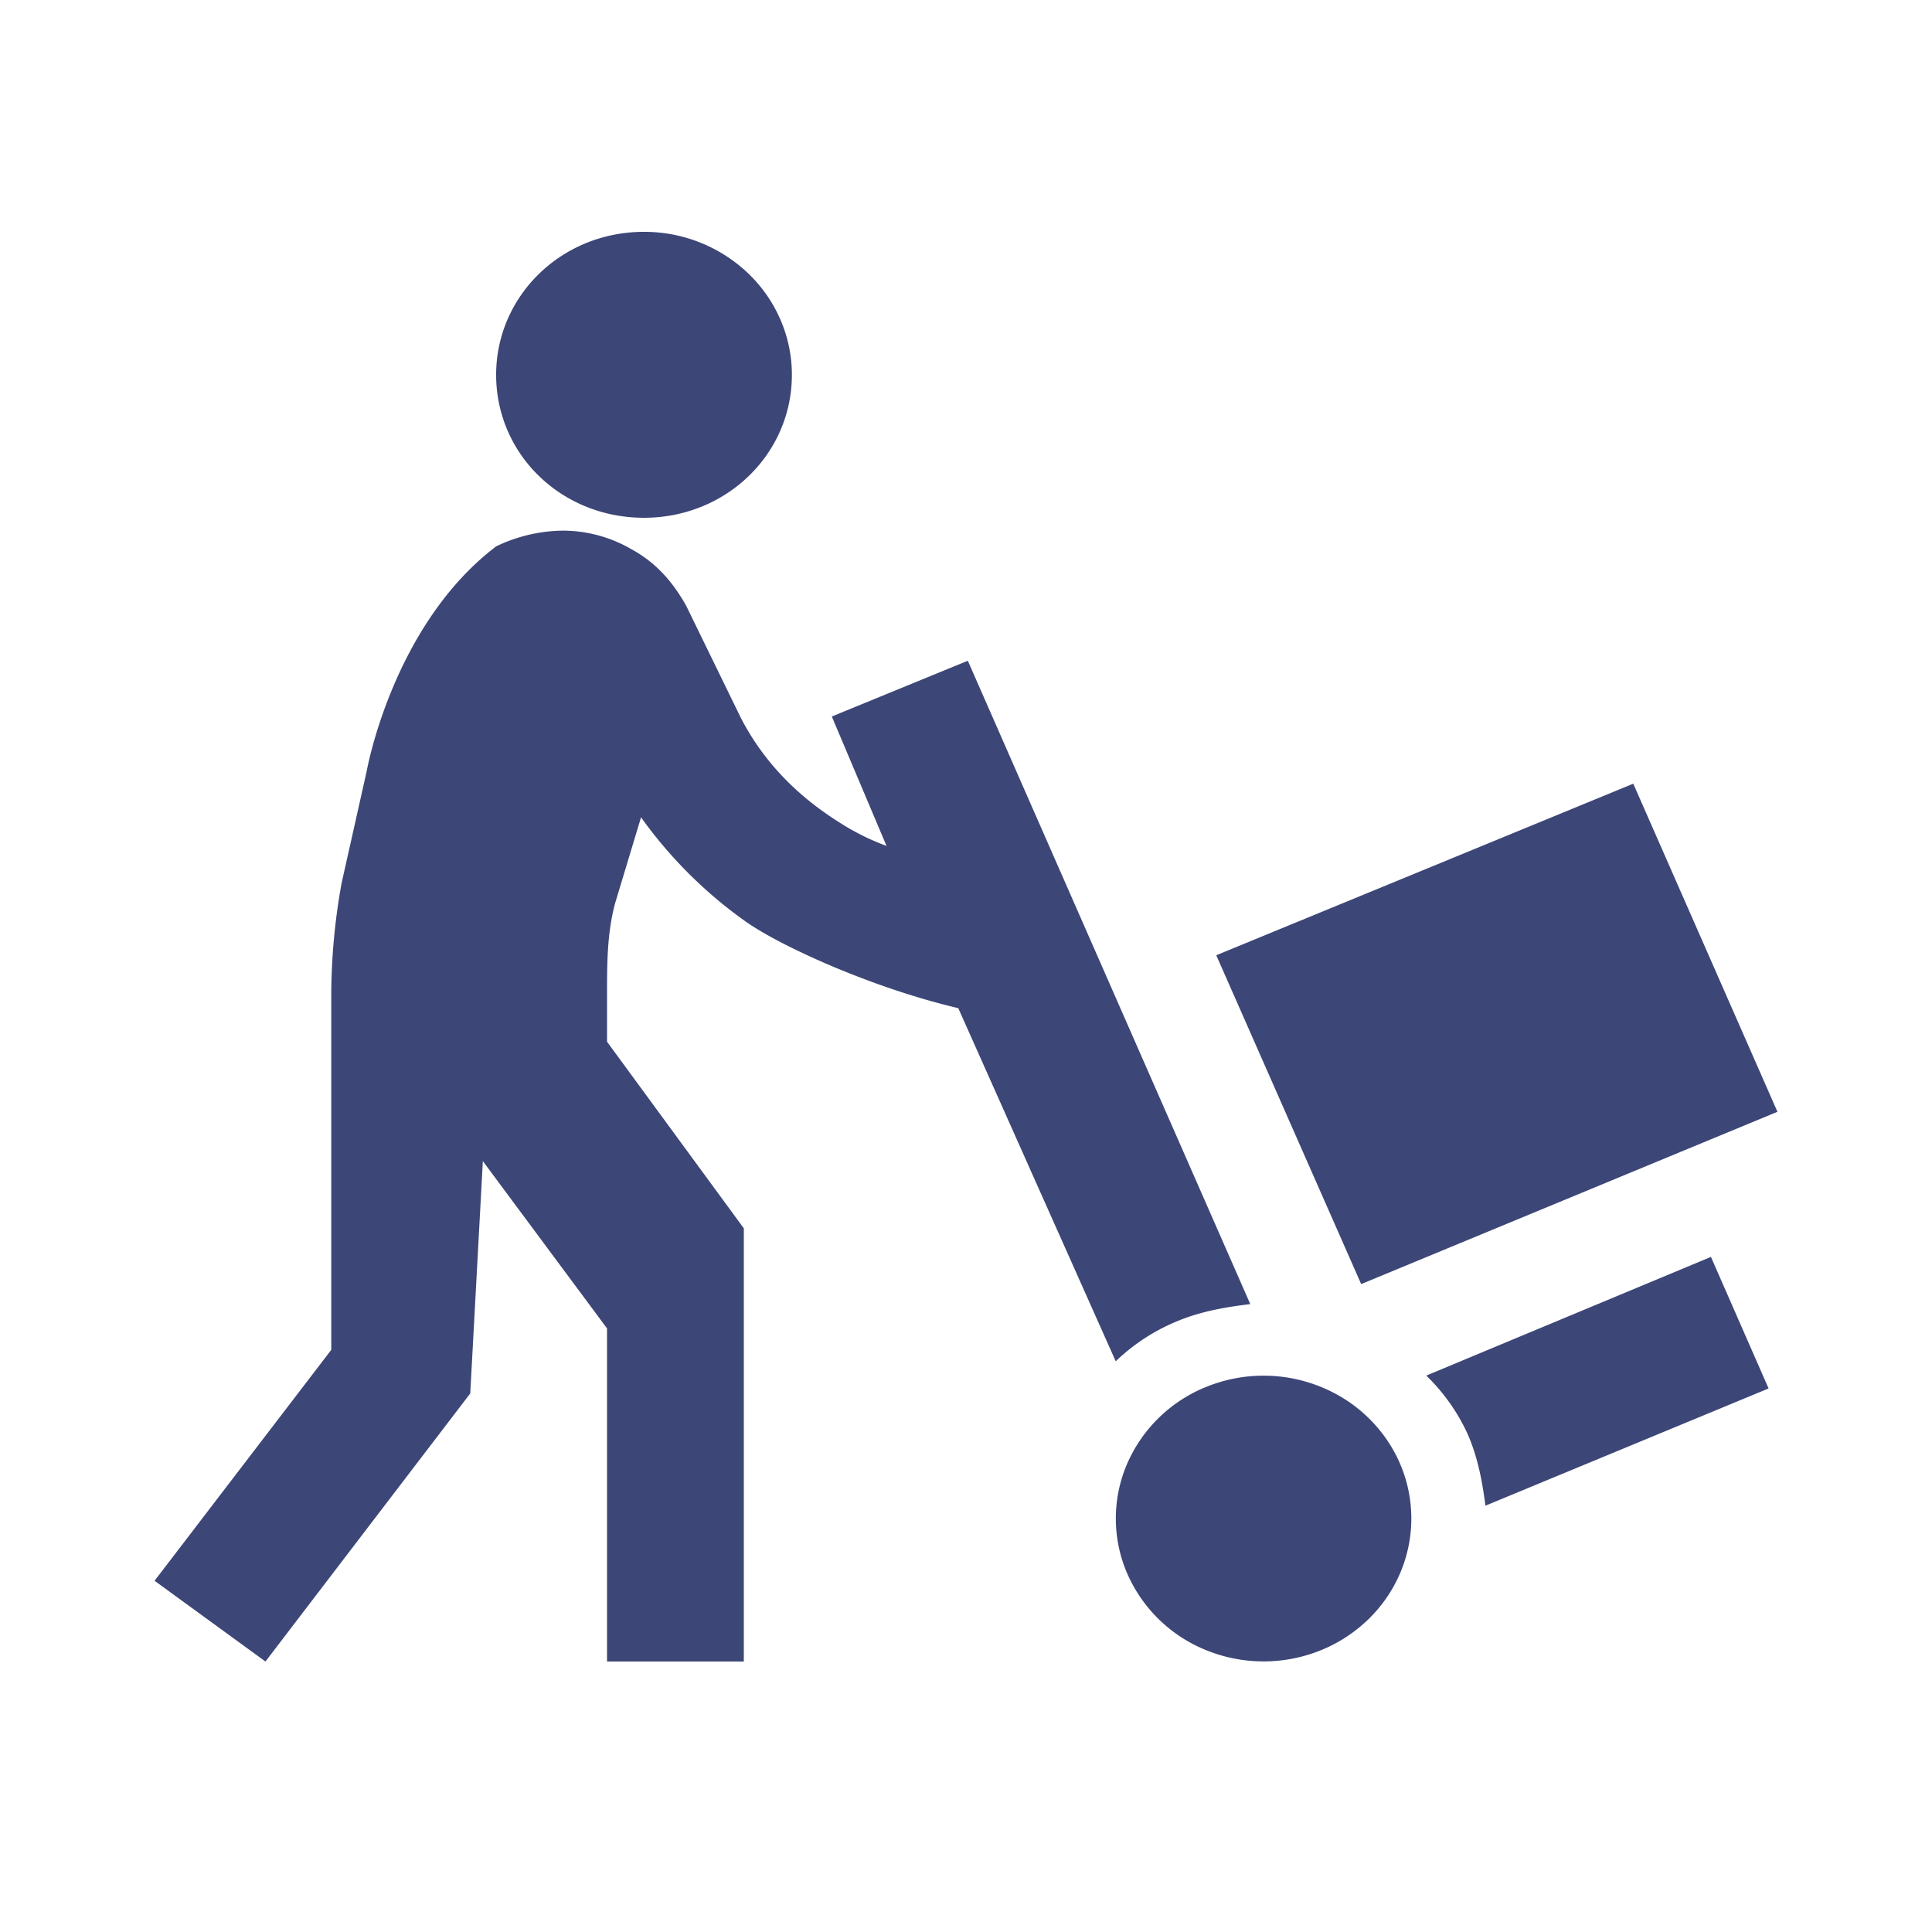 <svg width="50" height="50" fill="none" xmlns="http://www.w3.org/2000/svg"><path d="M34.194 42.704a3.945 3.945 0 0 1-2.927.023 3.765 3.765 0 0 1-2.086-1.984 3.584 3.584 0 0 1-.024-2.83 3.76 3.76 0 0 1 2.052-2.017 3.937 3.937 0 0 1 2.927-.023c.465.182.89.45 1.247.791.358.34.643.746.84 1.193a3.593 3.593 0 0 1 .023 2.83c-.188.45-.466.86-.818 1.206a3.834 3.834 0 0 1-1.234.811ZM16.667 13.4c2.124 0 3.827-1.646 3.827-3.7 0-.981-.403-1.922-1.121-2.616A3.895 3.895 0 0 0 16.667 6c-2.143 0-3.827 1.665-3.827 3.7 0 2.054 1.684 3.7 3.827 3.7Zm27.61 19.129L36.912 35.6c.421.407.804.925 1.072 1.517.268.61.382 1.258.459 1.85l7.328-3.034-1.492-3.404Zm-22.75-13.986 1.416 3.349a6.191 6.191 0 0 1-1.225-.611c-1.148-.721-1.99-1.628-2.544-2.701l-1.416-2.904c-.364-.648-.804-1.129-1.416-1.462a3.545 3.545 0 0 0-1.76-.481 4.07 4.07 0 0 0-1.742.407c-2.679 2.035-3.348 5.809-3.348 5.809l-.651 2.904a16.408 16.408 0 0 0-.268 2.905v9.176L4 40.91 6.87 43l5.3-6.938.326-6.012 3.214 4.329V43h3.54V31.789l-3.54-4.829v-1.202c0-.814 0-1.61.21-2.386l.67-2.22a11.508 11.508 0 0 0 2.66 2.663c.861.63 3.272 1.74 5.55 2.276l4.075 9.139a5.053 5.053 0 0 1 1.588-1.036c.612-.259 1.282-.37 1.894-.444l-7.31-16.65-3.52 1.443Zm9.95 6.179 3.75 8.51L46 28.773l-3.731-8.491" fill="#3C4677"/></svg>